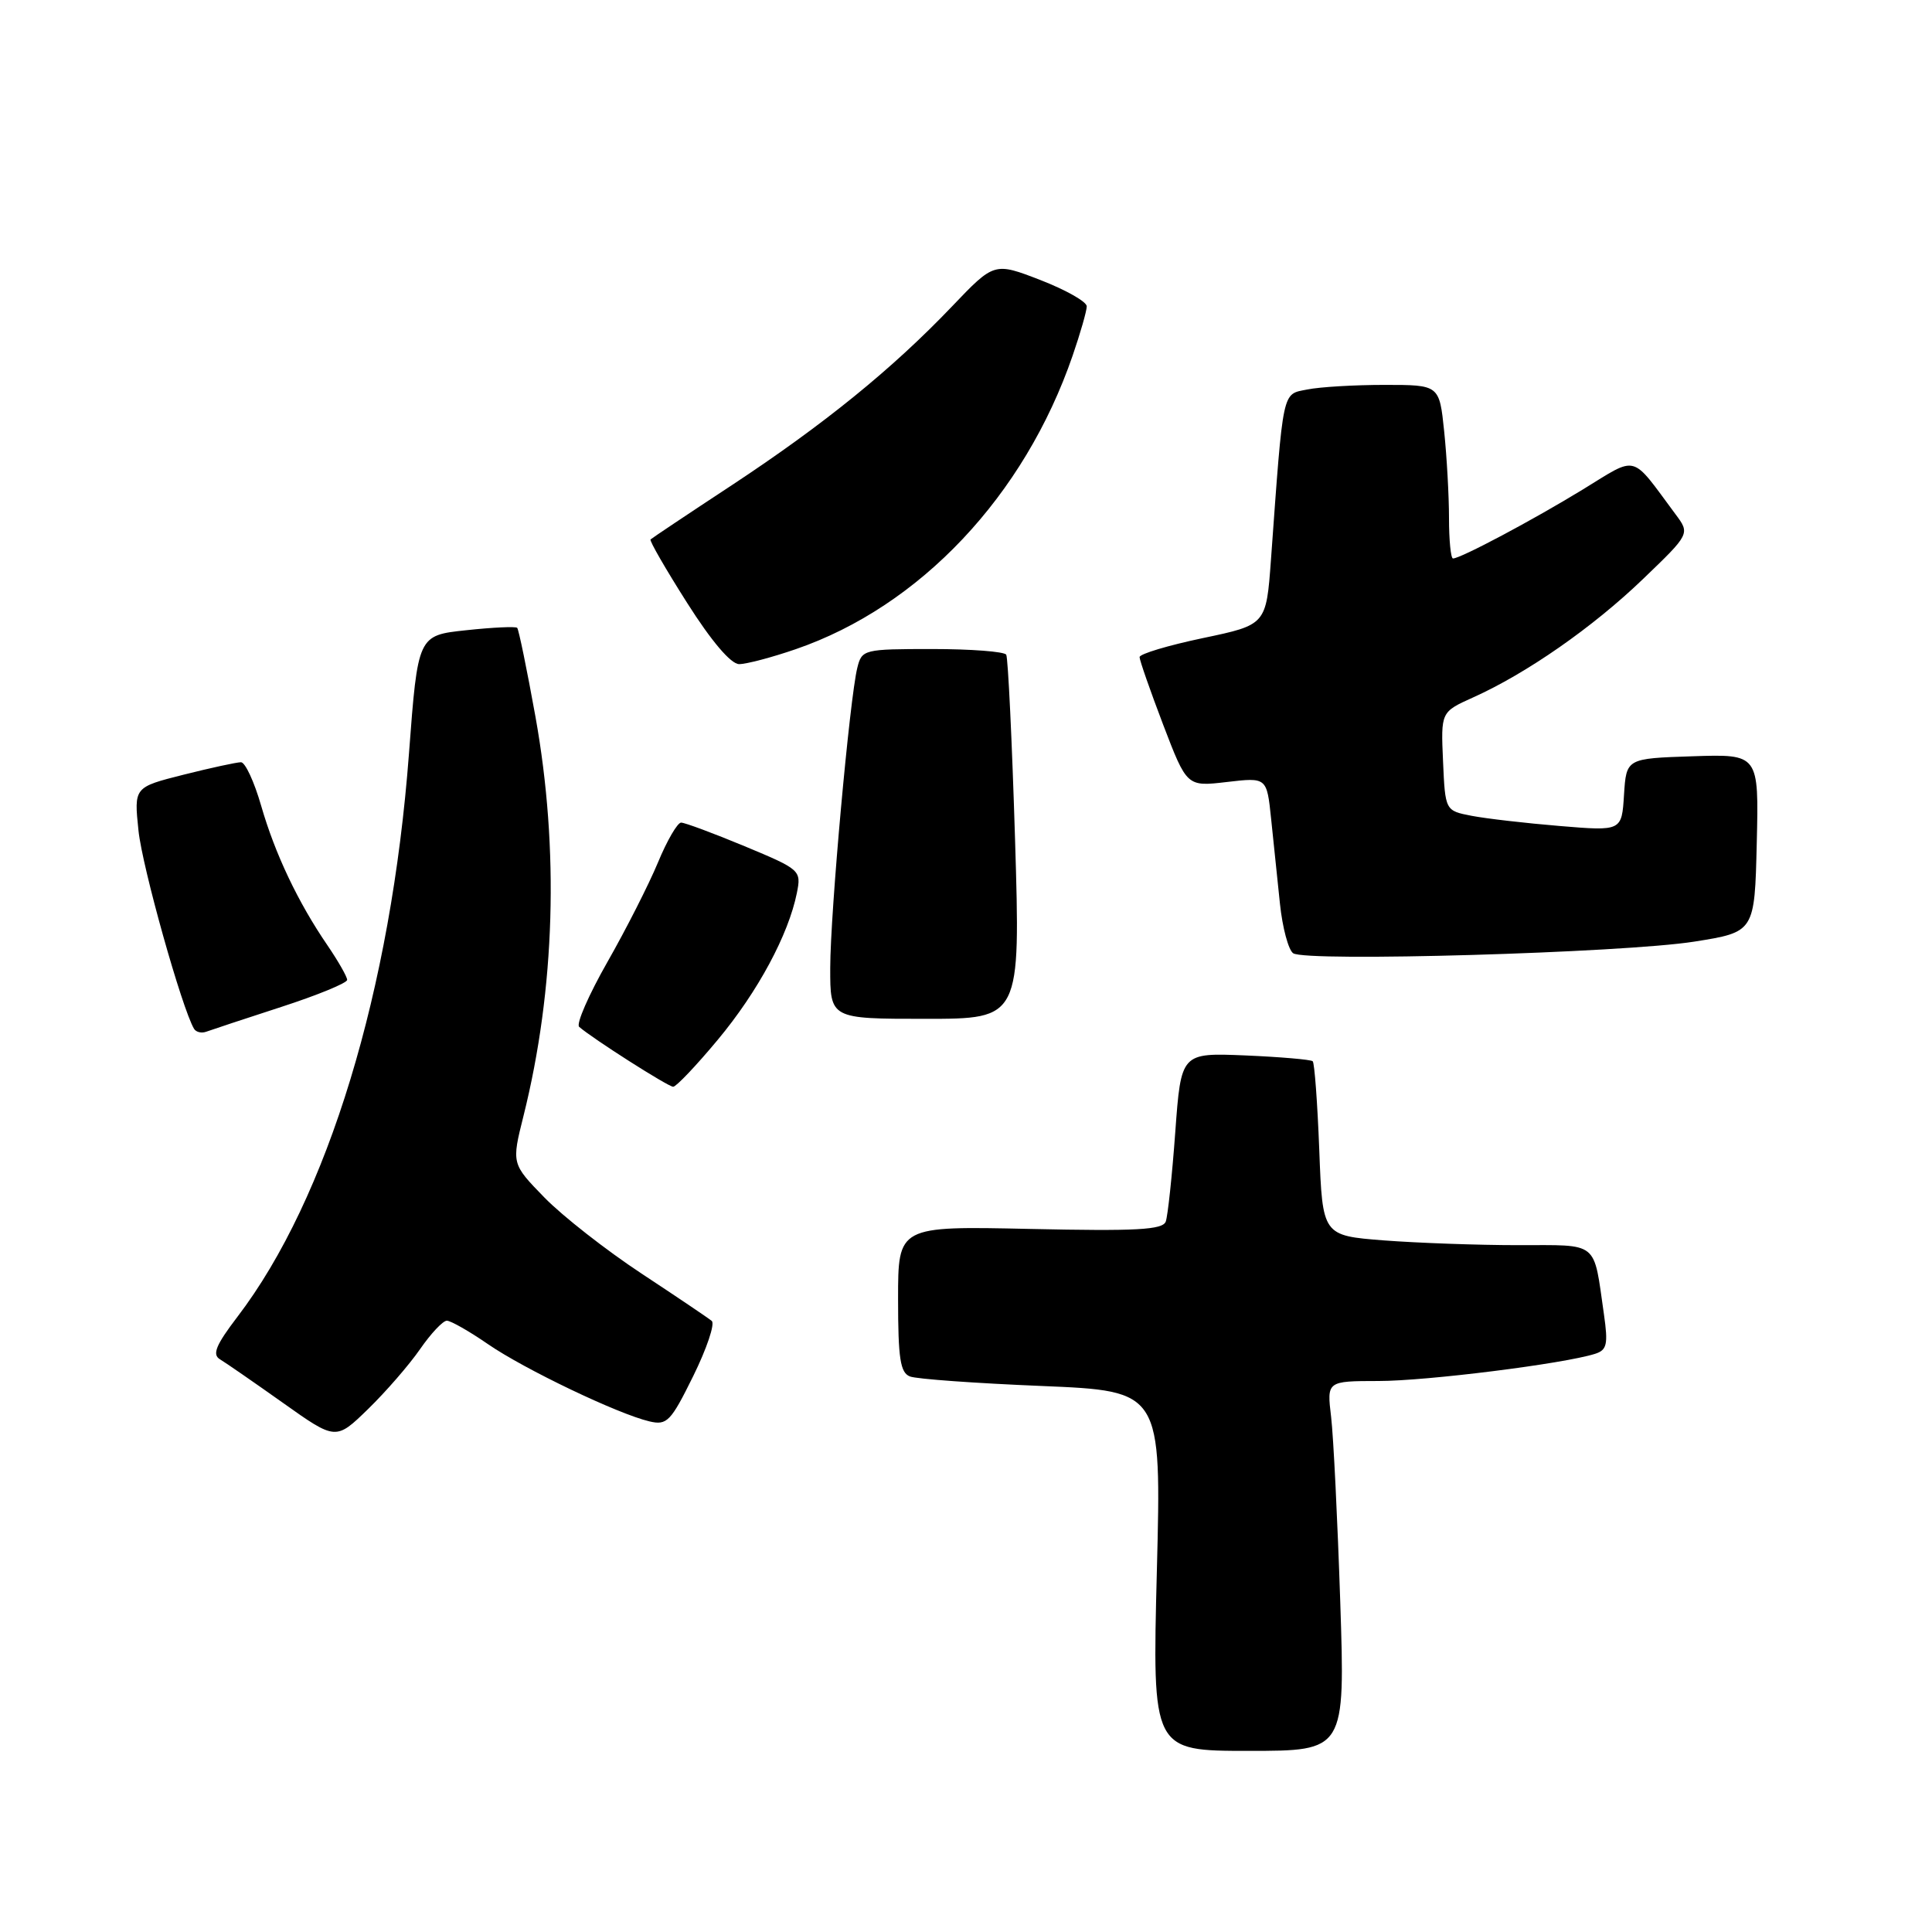 <?xml version="1.0" encoding="UTF-8" standalone="no"?>
<!DOCTYPE svg PUBLIC "-//W3C//DTD SVG 1.1//EN" "http://www.w3.org/Graphics/SVG/1.1/DTD/svg11.dtd" >
<svg xmlns="http://www.w3.org/2000/svg" xmlns:xlink="http://www.w3.org/1999/xlink" version="1.1" viewBox="0 0 256 256">
 <g >
 <path fill="currentColor"
d=" M 177.59 212.25 C 177.23 201.39 176.69 190.36 176.38 187.75 C 175.81 183.00 175.81 183.00 182.66 182.99 C 189.04 182.99 207.19 180.71 211.35 179.39 C 212.93 178.89 213.10 178.14 212.53 174.15 C 211.11 164.30 211.98 165.00 201.14 164.99 C 195.84 164.99 187.84 164.70 183.37 164.36 C 175.24 163.72 175.24 163.72 174.81 152.38 C 174.57 146.14 174.18 140.85 173.94 140.62 C 173.70 140.40 169.68 140.05 165.00 139.85 C 156.50 139.50 156.50 139.50 155.73 150.00 C 155.31 155.78 154.74 161.11 154.47 161.86 C 154.07 162.96 150.60 163.15 136.49 162.84 C 119.00 162.46 119.00 162.46 119.00 172.12 C 119.00 180.01 119.29 181.90 120.58 182.39 C 121.45 182.73 129.30 183.29 138.03 183.65 C 153.90 184.31 153.90 184.31 153.29 208.15 C 152.68 232.00 152.68 232.00 165.46 232.00 C 178.24 232.00 178.24 232.00 177.59 212.25 Z  M 55.66 178.77 C 57.10 176.69 58.69 175.00 59.21 175.00 C 59.72 175.00 62.17 176.39 64.65 178.10 C 69.48 181.43 81.88 187.36 86.05 188.34 C 88.38 188.89 88.88 188.37 91.86 182.33 C 93.65 178.69 94.76 175.41 94.31 175.03 C 93.86 174.65 89.67 171.83 85.00 168.75 C 80.33 165.67 74.54 161.14 72.14 158.68 C 67.78 154.20 67.78 154.20 69.37 147.85 C 73.56 131.05 74.11 112.53 70.95 94.96 C 69.82 88.69 68.73 83.40 68.53 83.19 C 68.32 82.99 65.28 83.13 61.76 83.51 C 55.37 84.19 55.37 84.19 54.19 99.85 C 51.84 131.13 43.41 158.83 31.47 174.47 C 28.61 178.22 28.09 179.48 29.14 180.11 C 29.89 180.56 33.65 183.16 37.50 185.89 C 44.50 190.86 44.50 190.86 48.78 186.70 C 51.13 184.41 54.23 180.84 55.66 178.77 Z  M 95.13 137.75 C 100.42 131.40 104.48 123.85 105.59 118.32 C 106.19 115.32 106.06 115.21 98.67 112.13 C 94.53 110.41 90.74 109.00 90.25 109.00 C 89.77 109.00 88.38 111.38 87.18 114.29 C 85.97 117.20 82.96 123.13 80.48 127.48 C 78.01 131.82 76.32 135.68 76.74 136.06 C 78.45 137.57 88.53 144.00 89.20 144.00 C 89.60 144.00 92.27 141.19 95.13 137.75 Z  M 37.25 133.43 C 42.06 131.87 46.00 130.25 46.00 129.84 C 46.00 129.43 44.83 127.38 43.41 125.29 C 39.49 119.57 36.44 113.14 34.60 106.75 C 33.69 103.59 32.49 101.00 31.93 101.00 C 31.37 101.00 27.95 101.74 24.33 102.65 C 17.75 104.31 17.75 104.31 18.35 110.06 C 18.85 114.90 24.11 133.63 25.71 136.32 C 25.98 136.77 26.72 136.94 27.35 136.70 C 27.98 136.47 32.44 134.99 37.25 133.43 Z  M 134.50 111.25 C 134.10 98.19 133.57 87.16 133.33 86.75 C 133.08 86.34 128.68 86.00 123.55 86.00 C 114.45 86.00 114.20 86.06 113.60 88.48 C 112.59 92.50 110.02 120.93 110.01 128.25 C 110.00 135.00 110.00 135.00 122.61 135.00 C 135.22 135.00 135.22 135.00 134.50 111.25 Z  M 224.50 124.77 C 232.50 123.50 232.50 123.50 232.78 111.71 C 233.06 99.92 233.06 99.92 224.28 100.21 C 215.50 100.50 215.50 100.50 215.19 105.31 C 214.89 110.13 214.89 110.13 206.69 109.45 C 202.19 109.08 196.93 108.47 195.00 108.10 C 191.50 107.42 191.50 107.42 191.21 100.88 C 190.92 94.34 190.92 94.34 195.18 92.42 C 202.28 89.23 211.04 83.13 217.67 76.76 C 223.95 70.73 223.95 70.73 222.00 68.12 C 216.00 60.04 217.12 60.34 209.73 64.86 C 203.11 68.91 193.54 74.00 192.53 74.00 C 192.24 74.00 192.00 71.59 192.00 68.65 C 192.00 65.70 191.71 60.53 191.36 57.15 C 190.72 51.00 190.72 51.00 183.48 51.00 C 179.50 51.00 174.88 51.27 173.22 51.61 C 169.85 52.28 170.07 51.28 168.41 74.15 C 167.78 82.79 167.78 82.79 159.39 84.55 C 154.78 85.52 151.00 86.65 151.00 87.07 C 151.00 87.49 152.41 91.52 154.13 96.04 C 157.27 104.24 157.27 104.24 162.56 103.62 C 167.86 103.00 167.86 103.00 168.43 108.50 C 168.74 111.52 169.27 116.59 169.60 119.75 C 169.93 122.91 170.72 125.87 171.35 126.31 C 173.01 127.48 215.05 126.26 224.50 124.77 Z  M 105.44 86.02 C 121.92 80.35 135.74 65.69 142.13 47.12 C 143.16 44.13 144.00 41.19 144.00 40.59 C 144.00 39.98 141.24 38.42 137.87 37.11 C 131.74 34.74 131.74 34.74 126.12 40.63 C 118.21 48.91 109.19 56.23 97.00 64.27 C 91.22 68.07 86.36 71.32 86.20 71.48 C 86.03 71.64 88.21 75.42 91.05 79.89 C 94.27 84.97 96.85 88.00 97.94 88.00 C 98.90 88.00 102.28 87.11 105.44 86.02 Z "/>
</g>
</svg>